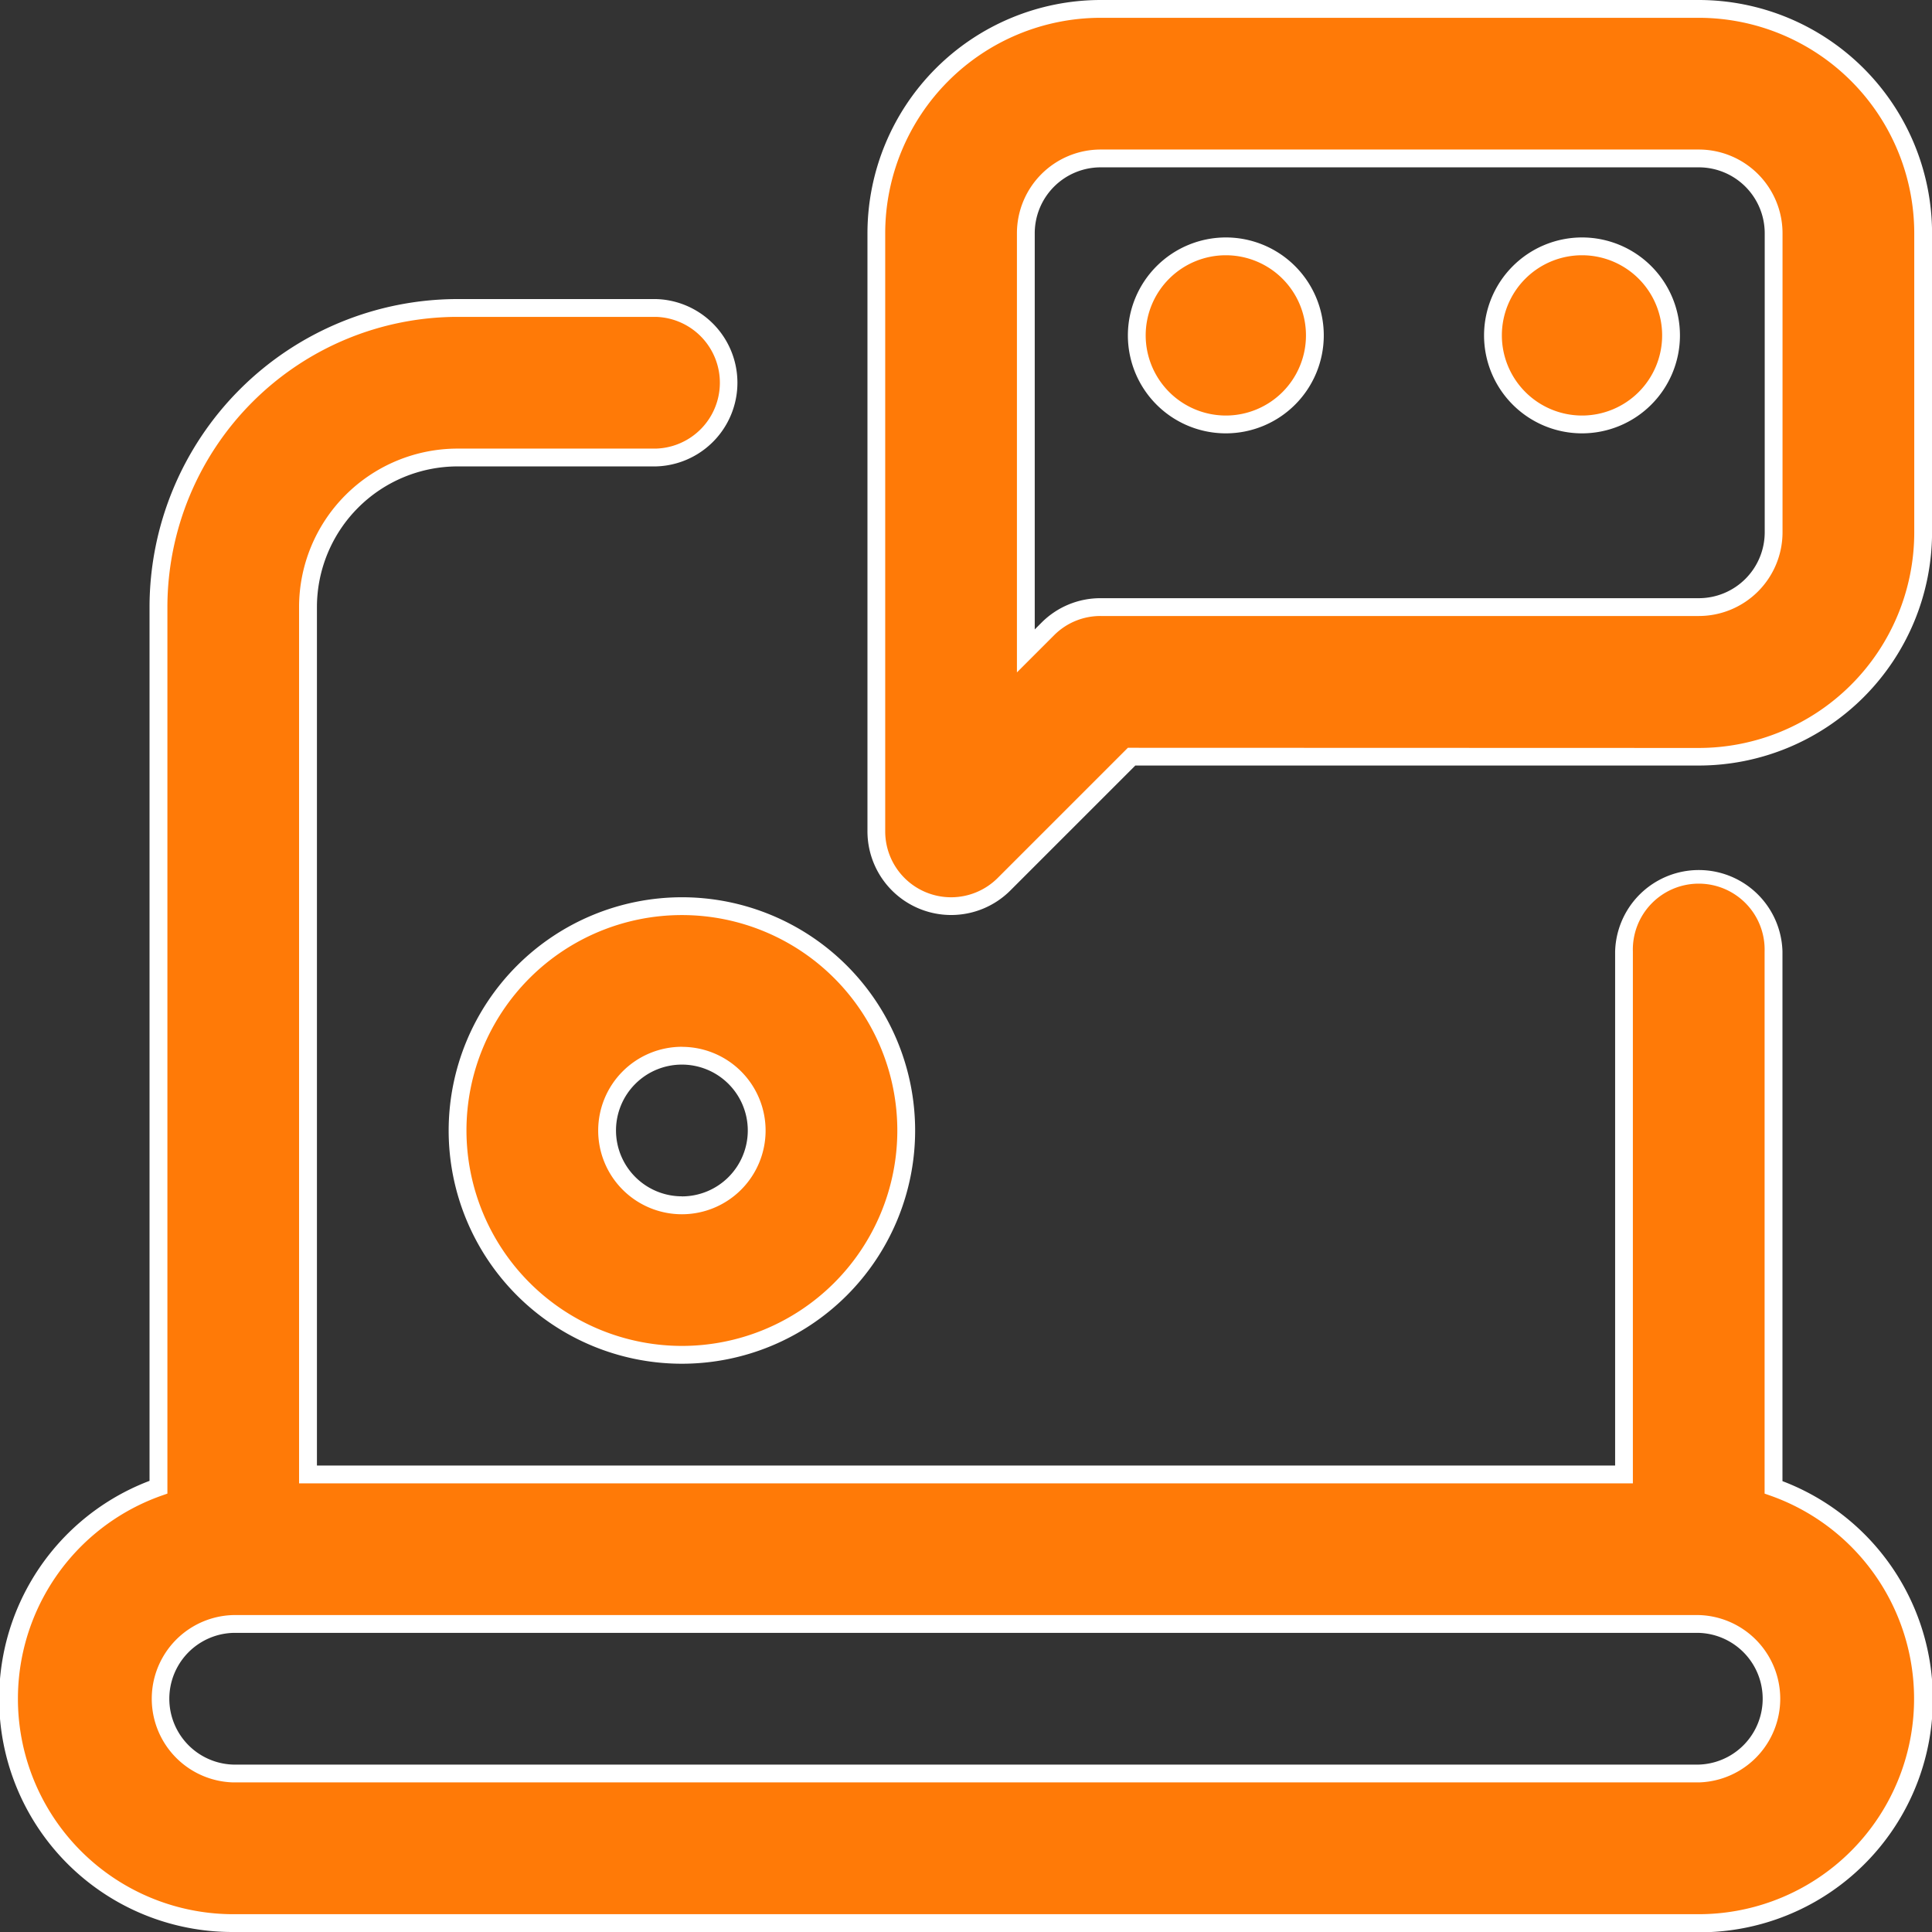 <svg xmlns="http://www.w3.org/2000/svg" width="32.546" height="32.546" viewBox="0 0 32.546 32.546">
  <rect x="0" y="0" width="32.546" height="32.546" fill="#333333" stroke="none"/>
  <g id="Group_13576" data-name="Group 13576" transform="translate(-149.85 -685.727)">
    <g id="online-chat" transform="translate(150 685.877)">
      <path id="Path_10099" data-name="Path 10099" d="M245.856,0H235.779A3.783,3.783,0,0,0,232,3.779V13.856a1.26,1.26,0,0,0,2.15.891l2.15-2.15h9.555a3.783,3.783,0,0,0,3.779-3.779V3.779A3.783,3.783,0,0,0,245.856,0Zm1.26,8.817a1.261,1.261,0,0,1-1.26,1.26H235.779a1.26,1.26,0,0,0-.891.369l-.369.369V3.779a1.261,1.261,0,0,1,1.26-1.26h10.077a1.261,1.261,0,0,1,1.26,1.26Z" transform="translate(-217.388)" fill="#ff7a07"/>
      <path id="Path_10099_-_Outline" data-name="Path 10099 - Outline" d="M235.779-.15h10.077a3.933,3.933,0,0,1,3.929,3.929V8.817a3.933,3.933,0,0,1-3.929,3.929h-9.493l-2.106,2.106a1.41,1.41,0,0,1-2.406-1V3.779A3.933,3.933,0,0,1,235.779-.15Zm10.077,12.6a3.633,3.633,0,0,0,3.629-3.629V3.779A3.633,3.633,0,0,0,245.856.15H235.779a3.633,3.633,0,0,0-3.629,3.629V13.856a1.11,1.11,0,0,0,1.894.785l2.194-2.194ZM235.779,2.369h10.077a1.411,1.411,0,0,1,1.41,1.41V8.817a1.411,1.411,0,0,1-1.41,1.41H235.779a1.1,1.1,0,0,0-.785.325l-.625.625v-7.4A1.411,1.411,0,0,1,235.779,2.369Zm10.077,7.558a1.111,1.111,0,0,0,1.11-1.11V3.779a1.111,1.111,0,0,0-1.11-1.11H235.779a1.111,1.111,0,0,0-1.11,1.11v6.674l.113-.113a1.4,1.4,0,0,1,1-.413Z" transform="translate(-217.388)" fill="#fff"/>
      <circle id="Ellipse_177" data-name="Ellipse 177" cx="1.5" cy="1.5" r="1.5" transform="translate(25 4)" fill="#ff7a07"/>
      <path id="Ellipse_177_-_Outline" data-name="Ellipse 177 - Outline" d="M1.5-.15A1.65,1.65,0,1,1-.15,1.5,1.652,1.652,0,0,1,1.5-.15Zm0,3A1.35,1.35,0,1,0,.15,1.5,1.352,1.352,0,0,0,1.5,2.85Z" transform="translate(25 4)" fill="#fff"/>
      <circle id="Ellipse_178" data-name="Ellipse 178" cx="1.5" cy="1.5" r="1.5" transform="translate(19 4)" fill="#ff7a07"/>
      <path id="Ellipse_178_-_Outline" data-name="Ellipse 178 - Outline" d="M1.5-.15A1.65,1.65,0,1,1-.15,1.5,1.652,1.652,0,0,1,1.5-.15Zm0,3A1.35,1.35,0,1,0,.15,1.5,1.352,1.352,0,0,0,1.5,2.85Z" transform="translate(19 4)" fill="#fff"/>
      <path id="Path_10100" data-name="Path 10100" d="M29.727,99.867V90.841a1.26,1.26,0,0,0-2.519,0V99.65H5.038V85.038a2.522,2.522,0,0,1,2.519-2.519H10.9A1.26,1.26,0,1,0,10.9,80H7.558a5.044,5.044,0,0,0-5.038,5.038V99.867a3.779,3.779,0,0,0,1.26,7.341H28.467a3.779,3.779,0,0,0,1.26-7.341Zm-1.26,4.822H3.779a1.26,1.26,0,1,1,0-2.519H28.467a1.26,1.26,0,1,1,0,2.519Z" transform="translate(0 -74.962)" fill="#ff7a07"/>
      <path id="Path_10100_-_Outline" data-name="Path 10100 - Outline" d="M28.467,107.358H3.779a3.928,3.928,0,0,1-1.41-7.6V85.038A5.194,5.194,0,0,1,7.558,79.85H10.9a1.41,1.41,0,0,1,0,2.819H7.558a2.372,2.372,0,0,0-2.369,2.369V99.5H27.058V90.841a1.41,1.41,0,0,1,2.819,0v8.922a3.928,3.928,0,0,1-1.41,7.6ZM7.558,80.15a4.894,4.894,0,0,0-4.888,4.888V99.973l-.1.035a3.629,3.629,0,0,0,1.209,7.05H28.467a3.629,3.629,0,0,0,1.209-7.05l-.1-.035V90.841a1.11,1.11,0,1,0-2.219,0V99.8H4.888V85.038a2.672,2.672,0,0,1,2.669-2.669H10.9a1.11,1.11,0,0,0,0-2.219Zm20.91,24.688H3.779a1.41,1.41,0,0,1,0-2.819H28.467a1.41,1.41,0,0,1,0,2.819ZM3.779,102.319a1.11,1.11,0,0,0,0,2.219H28.467a1.11,1.11,0,0,0,0-2.219Z" transform="translate(0 -74.962)" fill="#fff"/>
      <path id="Path_10101" data-name="Path 10101" d="M120,243.779A3.779,3.779,0,1,0,123.779,240,3.783,3.783,0,0,0,120,243.779Zm5.038,0a1.26,1.26,0,1,1-1.26-1.26A1.261,1.261,0,0,1,125.038,243.779Z" transform="translate(-112.442 -224.885)" fill="#ff7a07"/>
      <path id="Path_10101_-_Outline" data-name="Path 10101 - Outline" d="M123.779,239.85a3.929,3.929,0,1,1-3.929,3.929A3.933,3.933,0,0,1,123.779,239.85Zm0,7.558a3.629,3.629,0,1,0-3.629-3.629A3.633,3.633,0,0,0,123.779,247.408Zm0-5.038a1.41,1.41,0,1,1-1.41,1.41A1.411,1.411,0,0,1,123.779,242.369Zm0,2.519a1.11,1.11,0,1,0-1.11-1.11A1.111,1.111,0,0,0,123.779,244.888Z" transform="translate(-112.442 -224.885)" fill="#fff"/>
    </g>
  </g>
</svg>
